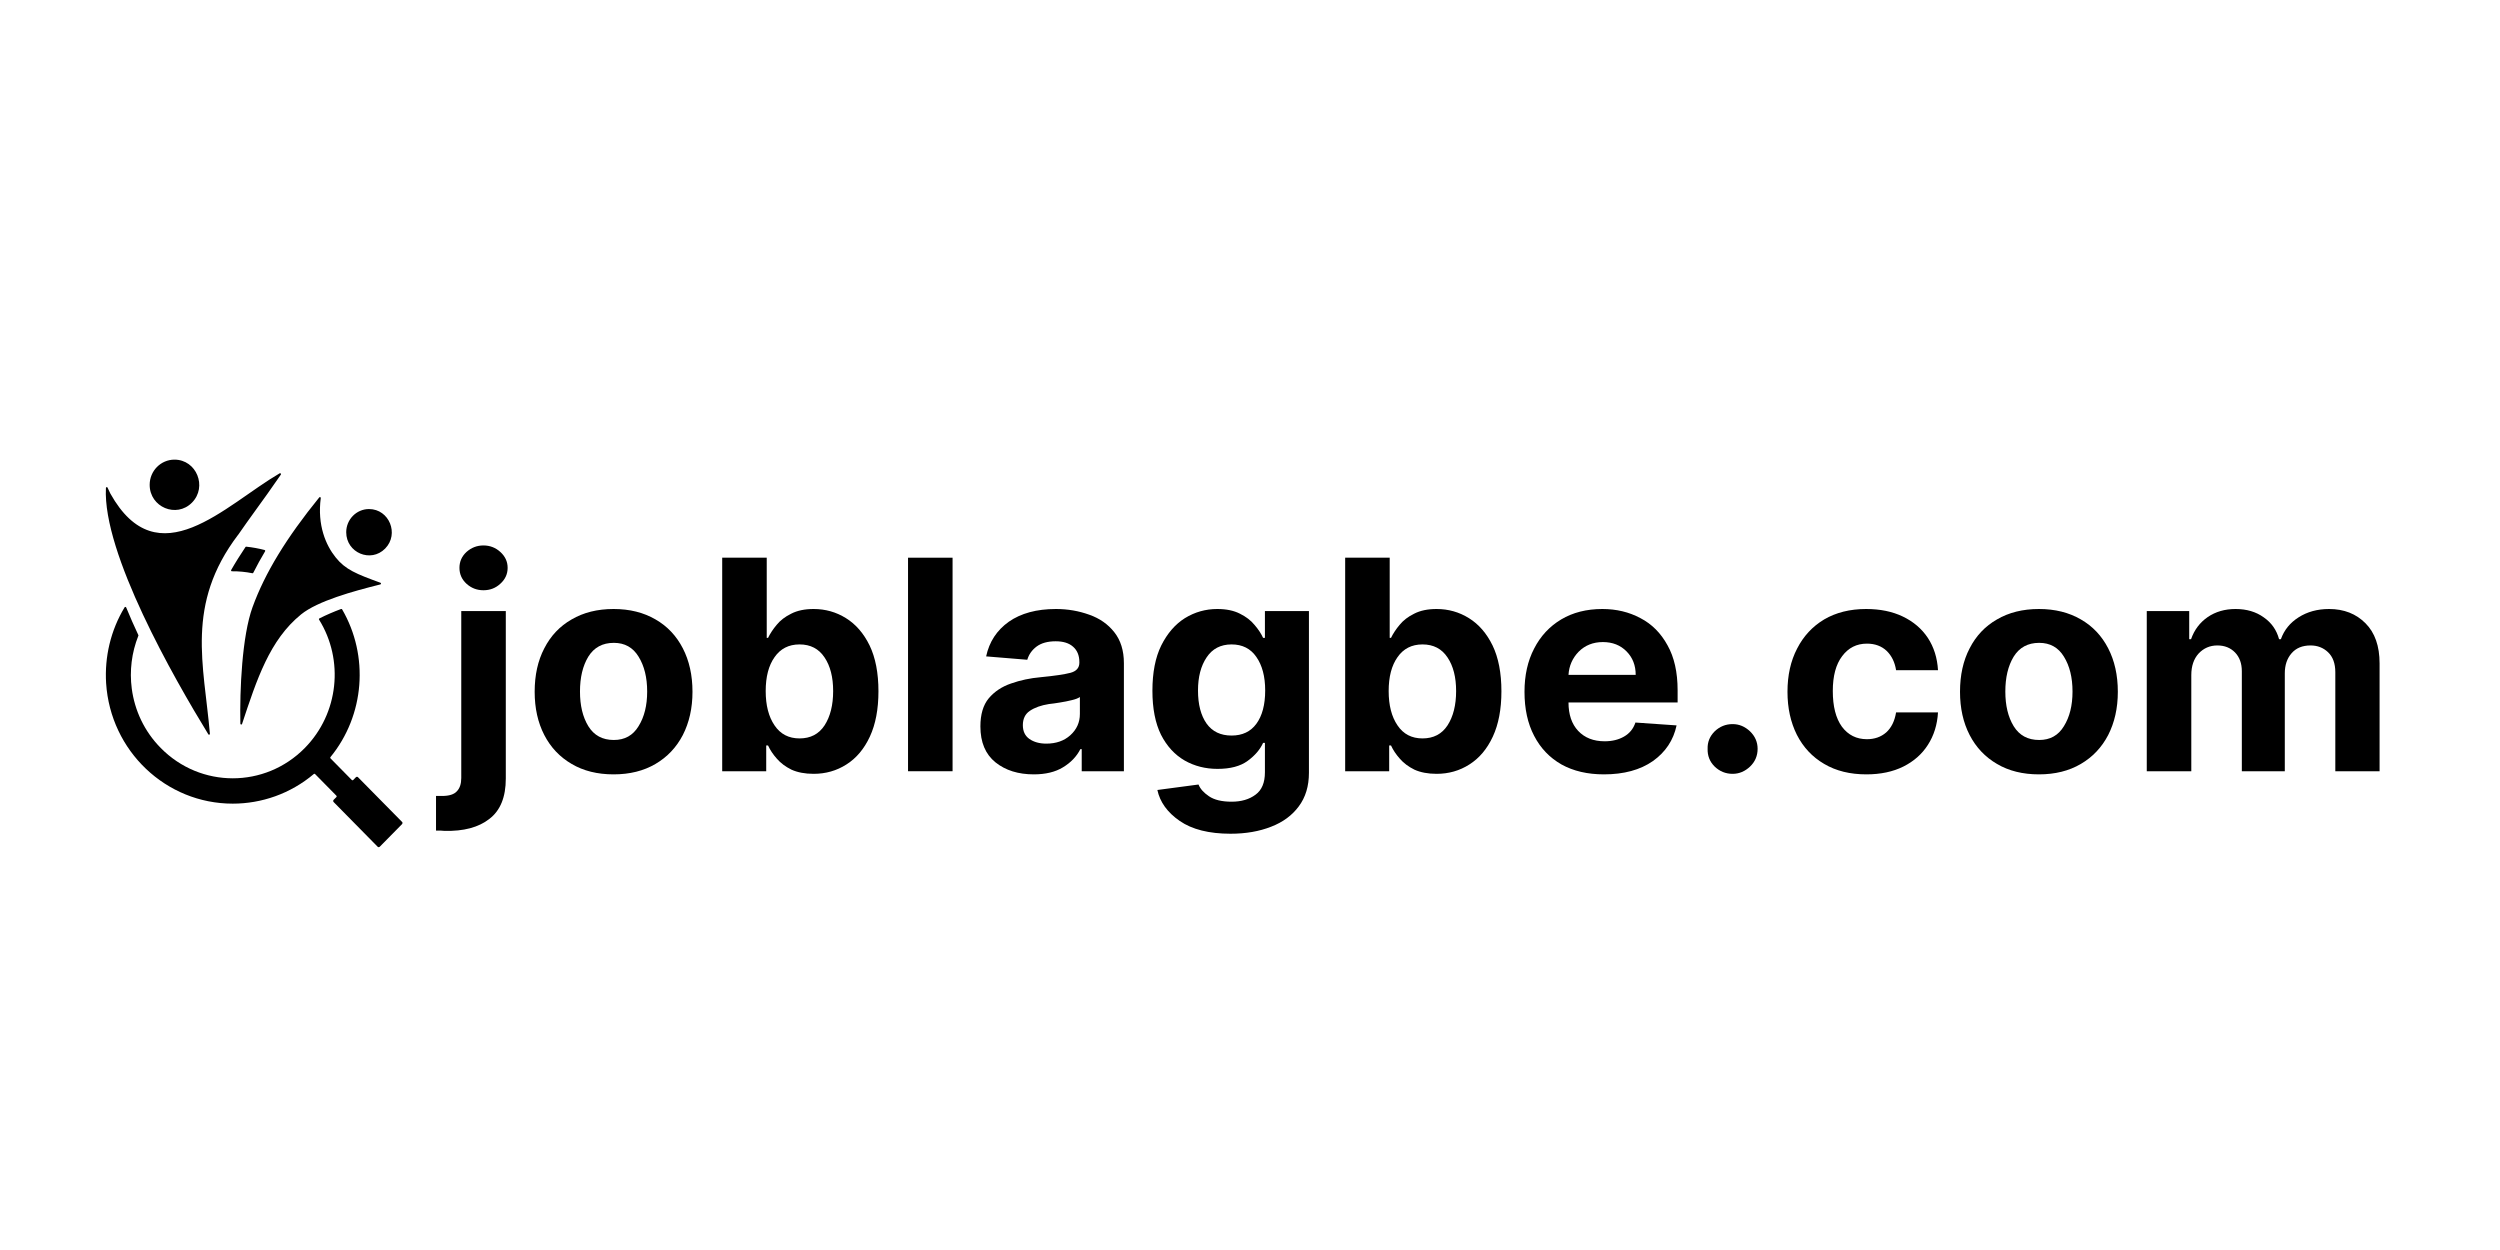 <svg xmlns="http://www.w3.org/2000/svg" xmlns:xlink="http://www.w3.org/1999/xlink" width="200" zoomAndPan="magnify" viewBox="0 0 150 75" height="100" preserveAspectRatio="xMidYMid meet" version="1.0"><defs><g/><clipPath id="f08c2bc43b"><path d="M 6.148 27.582 L 24.148 27.582 L 24.148 50.832 L 6.148 50.832 Z M 6.148 27.582 " clip-rule="nonzero"/></clipPath></defs><g clip-path="url(#f08c2bc43b)"><path fill="#000000" d="M 6.355 29.277 C 6.156 33.199 10.426 40.672 12.5 44.059 C 12.512 44.082 12.535 44.09 12.559 44.082 C 12.582 44.074 12.598 44.051 12.594 44.027 C 12.238 39.879 11.113 36.27 14.285 32.09 C 14.289 32.09 14.289 32.09 14.289 32.09 C 14.625 31.602 14.953 31.145 15.309 30.652 C 15.781 30 16.293 29.293 16.852 28.477 C 16.863 28.453 16.863 28.426 16.844 28.41 C 16.828 28.391 16.805 28.387 16.781 28.398 C 13.508 30.309 9.477 34.723 6.621 29.613 C 6.562 29.496 6.508 29.375 6.453 29.258 C 6.445 29.234 6.422 29.223 6.398 29.227 C 6.375 29.23 6.355 29.254 6.355 29.277 Z M 13.914 34.277 C 13.895 34.277 13.879 34.27 13.871 34.25 C 13.859 34.234 13.859 34.215 13.871 34.199 C 14.133 33.738 14.426 33.277 14.73 32.82 C 14.742 32.805 14.762 32.797 14.781 32.801 C 15.152 32.84 15.512 32.906 15.875 33 C 15.891 33.004 15.902 33.016 15.91 33.031 C 15.914 33.047 15.914 33.062 15.906 33.078 C 15.652 33.5 15.418 33.93 15.199 34.363 C 15.188 34.387 15.168 34.398 15.145 34.395 C 14.738 34.312 14.328 34.273 13.914 34.277 Z M 7.906 41.316 C 8.078 42.621 8.656 43.879 9.645 44.879 C 12.031 47.305 15.902 47.305 18.289 44.879 C 20.324 42.812 20.652 39.605 19.145 37.18 C 19.137 37.164 19.133 37.152 19.137 37.137 C 19.141 37.121 19.152 37.109 19.164 37.105 C 19.578 36.895 20.016 36.707 20.465 36.539 C 20.488 36.531 20.516 36.539 20.527 36.562 C 22.152 39.355 21.883 42.918 19.824 45.43 C 19.809 45.449 19.809 45.48 19.828 45.5 L 21.113 46.805 C 21.133 46.824 21.168 46.824 21.188 46.805 L 21.355 46.633 C 21.391 46.598 21.449 46.598 21.48 46.633 L 24.125 49.316 C 24.141 49.336 24.152 49.355 24.152 49.379 L 24.148 49.379 C 24.148 49.402 24.141 49.426 24.125 49.445 L 22.785 50.805 C 22.766 50.82 22.746 50.828 22.723 50.828 L 22.723 50.832 C 22.699 50.832 22.676 50.824 22.66 50.805 L 20.016 48.121 C 19.984 48.086 19.984 48.027 20.016 47.992 L 20.188 47.82 C 20.207 47.801 20.207 47.766 20.188 47.746 L 18.902 46.441 C 18.883 46.422 18.852 46.418 18.832 46.438 C 17.426 47.625 15.695 48.219 13.965 48.219 C 9.953 48.219 6.629 45.059 6.367 40.992 C 6.27 39.422 6.637 37.824 7.477 36.438 C 7.488 36.422 7.504 36.414 7.527 36.414 C 7.547 36.418 7.562 36.43 7.57 36.445 C 7.801 37.004 8.043 37.559 8.301 38.105 C 8.309 38.117 8.309 38.133 8.301 38.145 C 7.898 39.156 7.766 40.254 7.906 41.316 Z M 20.773 31.934 C 20.773 33.168 22.25 33.789 23.109 32.914 C 23.965 32.043 23.355 30.543 22.141 30.543 C 21.387 30.543 20.773 31.168 20.773 31.934 Z M 19.156 29.844 C 19.172 29.824 19.195 29.82 19.215 29.828 C 19.238 29.84 19.25 29.859 19.246 29.883 C 19.031 31.512 19.551 32.711 20.137 33.441 C 20.723 34.176 21.379 34.438 22.828 34.965 C 22.848 34.973 22.863 34.992 22.859 35.016 C 22.859 35.039 22.844 35.059 22.82 35.066 C 21.184 35.473 19.059 36.059 18.062 36.867 C 16.18 38.398 15.414 40.746 14.523 43.438 C 14.516 43.461 14.492 43.477 14.465 43.473 C 14.441 43.469 14.422 43.445 14.422 43.422 C 14.379 41.398 14.523 38.16 15.152 36.43 C 15.902 34.367 17.188 32.27 19.156 29.844 Z M 8.98 29.09 C 8.98 28.254 9.648 27.578 10.469 27.578 C 11.789 27.578 12.453 29.207 11.52 30.156 C 10.586 31.105 8.98 30.43 8.98 29.09 Z M 8.98 29.09 " fill-opacity="1" fill-rule="evenodd"/></g><g fill="#000000" fill-opacity="1"><g transform="translate(26.614, 46.274)"><g><path d="M 1.062 -9.609 L 3.734 -9.609 L 3.734 0.438 C 3.734 1.551 3.406 2.359 2.75 2.859 C 2.102 3.367 1.203 3.609 0.047 3.578 C -0.023 3.578 -0.098 3.57 -0.172 3.562 C -0.254 3.562 -0.348 3.562 -0.453 3.562 L -0.453 1.484 C -0.379 1.484 -0.316 1.484 -0.266 1.484 C -0.211 1.484 -0.156 1.484 -0.094 1.484 C 0.332 1.484 0.629 1.391 0.797 1.203 C 0.973 1.023 1.062 0.758 1.062 0.406 Z M 2.391 -10.859 C 2.004 -10.859 1.664 -10.988 1.375 -11.25 C 1.094 -11.508 0.953 -11.828 0.953 -12.203 C 0.953 -12.578 1.094 -12.895 1.375 -13.156 C 1.664 -13.414 2.004 -13.547 2.391 -13.547 C 2.785 -13.547 3.125 -13.414 3.406 -13.156 C 3.695 -12.895 3.844 -12.578 3.844 -12.203 C 3.844 -11.828 3.695 -11.508 3.406 -11.25 C 3.125 -10.988 2.785 -10.859 2.391 -10.859 Z M 2.391 -10.859 "/></g></g></g><g fill="#000000" fill-opacity="1"><g transform="translate(31.408, 46.274)"><g><path d="M 5.406 0.188 C 4.438 0.188 3.598 -0.02 2.891 -0.438 C 2.18 -0.852 1.633 -1.43 1.25 -2.172 C 0.863 -2.922 0.672 -3.785 0.672 -4.766 C 0.672 -5.766 0.863 -6.633 1.25 -7.375 C 1.633 -8.125 2.18 -8.703 2.891 -9.109 C 3.598 -9.523 4.438 -9.734 5.406 -9.734 C 6.375 -9.734 7.211 -9.523 7.922 -9.109 C 8.629 -8.703 9.176 -8.125 9.562 -7.375 C 9.945 -6.633 10.141 -5.766 10.141 -4.766 C 10.141 -3.785 9.945 -2.922 9.562 -2.172 C 9.176 -1.43 8.629 -0.852 7.922 -0.438 C 7.211 -0.02 6.375 0.188 5.406 0.188 Z M 5.422 -1.875 C 6.078 -1.875 6.57 -2.148 6.906 -2.703 C 7.25 -3.254 7.422 -3.945 7.422 -4.781 C 7.422 -5.625 7.25 -6.32 6.906 -6.875 C 6.57 -7.426 6.078 -7.703 5.422 -7.703 C 4.742 -7.703 4.234 -7.426 3.891 -6.875 C 3.555 -6.32 3.391 -5.625 3.391 -4.781 C 3.391 -3.945 3.555 -3.254 3.891 -2.703 C 4.234 -2.148 4.742 -1.875 5.422 -1.875 Z M 5.422 -1.875 "/></g></g></g><g fill="#000000" fill-opacity="1"><g transform="translate(42.223, 46.274)"><g><path d="M 1.109 0 L 1.109 -12.812 L 3.781 -12.812 L 3.781 -8 L 3.859 -8 C 3.984 -8.258 4.156 -8.52 4.375 -8.781 C 4.594 -9.051 4.883 -9.273 5.25 -9.453 C 5.613 -9.641 6.062 -9.734 6.594 -9.734 C 7.301 -9.734 7.945 -9.551 8.531 -9.188 C 9.125 -8.82 9.598 -8.273 9.953 -7.547 C 10.305 -6.816 10.484 -5.898 10.484 -4.797 C 10.484 -3.723 10.312 -2.816 9.969 -2.078 C 9.625 -1.336 9.156 -0.781 8.562 -0.406 C 7.977 -0.031 7.32 0.156 6.594 0.156 C 6.07 0.156 5.629 0.07 5.266 -0.094 C 4.91 -0.27 4.617 -0.488 4.391 -0.75 C 4.16 -1.008 3.984 -1.273 3.859 -1.547 L 3.75 -1.547 L 3.75 0 Z M 3.719 -4.812 C 3.719 -3.957 3.895 -3.27 4.25 -2.75 C 4.602 -2.227 5.102 -1.969 5.75 -1.969 C 6.406 -1.969 6.906 -2.227 7.25 -2.75 C 7.594 -3.281 7.766 -3.969 7.766 -4.812 C 7.766 -5.645 7.594 -6.316 7.25 -6.828 C 6.906 -7.348 6.406 -7.609 5.75 -7.609 C 5.102 -7.609 4.602 -7.352 4.25 -6.844 C 3.895 -6.344 3.719 -5.664 3.719 -4.812 Z M 3.719 -4.812 "/></g></g></g><g fill="#000000" fill-opacity="1"><g transform="translate(53.42, 46.274)"><g><path d="M 3.734 -12.812 L 3.734 0 L 1.062 0 L 1.062 -12.812 Z M 3.734 -12.812 "/></g></g></g><g fill="#000000" fill-opacity="1"><g transform="translate(58.215, 46.274)"><g><path d="M 3.812 0.188 C 2.883 0.188 2.117 -0.051 1.516 -0.531 C 0.91 -1.02 0.609 -1.738 0.609 -2.688 C 0.609 -3.406 0.773 -3.969 1.109 -4.375 C 1.453 -4.781 1.898 -5.078 2.453 -5.266 C 3.004 -5.461 3.594 -5.586 4.219 -5.641 C 5.062 -5.723 5.66 -5.812 6.016 -5.906 C 6.367 -6 6.547 -6.203 6.547 -6.516 L 6.547 -6.547 C 6.547 -6.941 6.422 -7.25 6.172 -7.469 C 5.93 -7.688 5.582 -7.797 5.125 -7.797 C 4.645 -7.797 4.266 -7.691 3.984 -7.484 C 3.703 -7.273 3.516 -7.008 3.422 -6.688 L 0.953 -6.891 C 1.141 -7.766 1.594 -8.457 2.312 -8.969 C 3.039 -9.477 3.984 -9.734 5.141 -9.734 C 5.848 -9.734 6.516 -9.617 7.141 -9.391 C 7.766 -9.172 8.266 -8.82 8.641 -8.344 C 9.023 -7.863 9.219 -7.242 9.219 -6.484 L 9.219 0 L 6.688 0 L 6.688 -1.328 L 6.609 -1.328 C 6.379 -0.879 6.031 -0.516 5.562 -0.234 C 5.102 0.047 4.52 0.188 3.812 0.188 Z M 4.562 -1.656 C 5.145 -1.656 5.625 -1.82 6 -2.156 C 6.383 -2.5 6.578 -2.926 6.578 -3.438 L 6.578 -4.453 C 6.473 -4.379 6.312 -4.316 6.094 -4.266 C 5.875 -4.211 5.641 -4.164 5.391 -4.125 C 5.141 -4.082 4.914 -4.051 4.719 -4.031 C 4.25 -3.957 3.867 -3.82 3.578 -3.625 C 3.297 -3.438 3.156 -3.148 3.156 -2.766 C 3.156 -2.398 3.285 -2.125 3.547 -1.938 C 3.816 -1.75 4.156 -1.656 4.562 -1.656 Z M 4.562 -1.656 "/></g></g></g><g fill="#000000" fill-opacity="1"><g transform="translate(68.442, 46.274)"><g><path d="M 5.391 3.75 C 4.098 3.75 3.082 3.492 2.344 2.984 C 1.602 2.473 1.156 1.852 1 1.125 L 3.469 0.797 C 3.57 1.055 3.781 1.289 4.094 1.5 C 4.414 1.719 4.867 1.828 5.453 1.828 C 6.035 1.828 6.516 1.688 6.891 1.406 C 7.266 1.133 7.453 0.688 7.453 0.062 L 7.453 -1.703 L 7.344 -1.703 C 7.164 -1.305 6.859 -0.945 6.422 -0.625 C 5.984 -0.301 5.379 -0.141 4.609 -0.141 C 3.891 -0.141 3.234 -0.305 2.641 -0.641 C 2.047 -0.984 1.57 -1.5 1.219 -2.188 C 0.875 -2.883 0.703 -3.766 0.703 -4.828 C 0.703 -5.922 0.879 -6.828 1.234 -7.547 C 1.598 -8.273 2.07 -8.82 2.656 -9.188 C 3.25 -9.551 3.895 -9.734 4.594 -9.734 C 5.133 -9.734 5.586 -9.641 5.953 -9.453 C 6.316 -9.273 6.609 -9.051 6.828 -8.781 C 7.055 -8.52 7.227 -8.258 7.344 -8 L 7.453 -8 L 7.453 -9.609 L 10.094 -9.609 L 10.094 0.094 C 10.094 0.895 9.891 1.566 9.484 2.109 C 9.086 2.648 8.535 3.055 7.828 3.328 C 7.117 3.609 6.305 3.75 5.391 3.75 Z M 5.453 -2.141 C 6.098 -2.141 6.594 -2.375 6.938 -2.844 C 7.289 -3.32 7.469 -3.988 7.469 -4.844 C 7.469 -5.688 7.289 -6.359 6.938 -6.859 C 6.594 -7.359 6.098 -7.609 5.453 -7.609 C 4.797 -7.609 4.297 -7.348 3.953 -6.828 C 3.609 -6.316 3.438 -5.656 3.438 -4.844 C 3.438 -4.008 3.609 -3.348 3.953 -2.859 C 4.297 -2.379 4.797 -2.141 5.453 -2.141 Z M 5.453 -2.141 "/></g></g></g><g fill="#000000" fill-opacity="1"><g transform="translate(79.601, 46.274)"><g><path d="M 1.109 0 L 1.109 -12.812 L 3.781 -12.812 L 3.781 -8 L 3.859 -8 C 3.984 -8.258 4.156 -8.52 4.375 -8.781 C 4.594 -9.051 4.883 -9.273 5.25 -9.453 C 5.613 -9.641 6.062 -9.734 6.594 -9.734 C 7.301 -9.734 7.945 -9.551 8.531 -9.188 C 9.125 -8.82 9.598 -8.273 9.953 -7.547 C 10.305 -6.816 10.484 -5.898 10.484 -4.797 C 10.484 -3.723 10.312 -2.816 9.969 -2.078 C 9.625 -1.336 9.156 -0.781 8.562 -0.406 C 7.977 -0.031 7.32 0.156 6.594 0.156 C 6.07 0.156 5.629 0.07 5.266 -0.094 C 4.91 -0.27 4.617 -0.488 4.391 -0.75 C 4.16 -1.008 3.984 -1.273 3.859 -1.547 L 3.75 -1.547 L 3.75 0 Z M 3.719 -4.812 C 3.719 -3.957 3.895 -3.27 4.25 -2.75 C 4.602 -2.227 5.102 -1.969 5.75 -1.969 C 6.406 -1.969 6.906 -2.227 7.25 -2.75 C 7.594 -3.281 7.766 -3.969 7.766 -4.812 C 7.766 -5.645 7.594 -6.316 7.25 -6.828 C 6.906 -7.348 6.406 -7.609 5.75 -7.609 C 5.102 -7.609 4.602 -7.352 4.25 -6.844 C 3.895 -6.344 3.719 -5.664 3.719 -4.812 Z M 3.719 -4.812 "/></g></g></g><g fill="#000000" fill-opacity="1"><g transform="translate(90.798, 46.274)"><g><path d="M 5.438 0.188 C 4.457 0.188 3.609 -0.008 2.891 -0.406 C 2.18 -0.812 1.633 -1.383 1.25 -2.125 C 0.863 -2.863 0.672 -3.742 0.672 -4.766 C 0.672 -5.754 0.863 -6.617 1.25 -7.359 C 1.633 -8.109 2.176 -8.691 2.875 -9.109 C 3.57 -9.523 4.395 -9.734 5.344 -9.734 C 6.188 -9.734 6.945 -9.551 7.625 -9.188 C 8.312 -8.832 8.852 -8.289 9.25 -7.562 C 9.656 -6.844 9.859 -5.941 9.859 -4.859 L 9.859 -4.125 L 3.312 -4.125 C 3.312 -3.406 3.504 -2.836 3.891 -2.422 C 4.285 -2.004 4.816 -1.797 5.484 -1.797 C 5.93 -1.797 6.316 -1.891 6.641 -2.078 C 6.973 -2.266 7.203 -2.547 7.328 -2.922 L 9.797 -2.75 C 9.609 -1.863 9.133 -1.148 8.375 -0.609 C 7.613 -0.078 6.633 0.188 5.438 0.188 Z M 3.312 -5.781 L 7.344 -5.781 C 7.344 -6.352 7.16 -6.82 6.797 -7.188 C 6.43 -7.562 5.957 -7.75 5.375 -7.75 C 4.789 -7.75 4.305 -7.555 3.922 -7.172 C 3.547 -6.785 3.344 -6.32 3.312 -5.781 Z M 3.312 -5.781 "/></g></g></g><g fill="#000000" fill-opacity="1"><g transform="translate(101.332, 46.274)"><g><path d="M 2.625 0.156 C 2.207 0.156 1.848 0.008 1.547 -0.281 C 1.254 -0.57 1.113 -0.926 1.125 -1.344 C 1.113 -1.75 1.254 -2.098 1.547 -2.391 C 1.848 -2.68 2.207 -2.828 2.625 -2.828 C 3.02 -2.828 3.367 -2.68 3.672 -2.391 C 3.973 -2.098 4.125 -1.75 4.125 -1.344 C 4.125 -0.926 3.973 -0.57 3.672 -0.281 C 3.367 0.008 3.02 0.156 2.625 0.156 Z M 2.625 0.156 "/></g></g></g><g fill="#000000" fill-opacity="1"><g transform="translate(106.577, 46.274)"><g><path d="M 5.406 0.188 C 4.426 0.188 3.582 -0.02 2.875 -0.438 C 2.164 -0.852 1.617 -1.438 1.234 -2.188 C 0.859 -2.938 0.672 -3.797 0.672 -4.766 C 0.672 -5.754 0.863 -6.617 1.25 -7.359 C 1.633 -8.109 2.176 -8.691 2.875 -9.109 C 3.582 -9.523 4.422 -9.734 5.391 -9.734 C 6.234 -9.734 6.969 -9.582 7.594 -9.281 C 8.227 -8.977 8.727 -8.551 9.094 -8 C 9.457 -7.445 9.66 -6.801 9.703 -6.062 L 7.188 -6.062 C 7.113 -6.539 6.926 -6.926 6.625 -7.219 C 6.32 -7.508 5.926 -7.656 5.438 -7.656 C 4.82 -7.656 4.328 -7.406 3.953 -6.906 C 3.578 -6.414 3.391 -5.719 3.391 -4.812 C 3.391 -3.895 3.57 -3.18 3.938 -2.672 C 4.312 -2.172 4.812 -1.922 5.438 -1.922 C 5.895 -1.922 6.281 -2.055 6.594 -2.328 C 6.906 -2.609 7.102 -3.008 7.188 -3.531 L 9.703 -3.531 C 9.66 -2.789 9.457 -2.141 9.094 -1.578 C 8.738 -1.023 8.25 -0.594 7.625 -0.281 C 7 0.031 6.258 0.188 5.406 0.188 Z M 5.406 0.188 "/></g></g></g><g fill="#000000" fill-opacity="1"><g transform="translate(116.929, 46.274)"><g><path d="M 5.406 0.188 C 4.438 0.188 3.598 -0.02 2.891 -0.438 C 2.18 -0.852 1.633 -1.43 1.25 -2.172 C 0.863 -2.922 0.672 -3.785 0.672 -4.766 C 0.672 -5.766 0.863 -6.633 1.25 -7.375 C 1.633 -8.125 2.18 -8.703 2.891 -9.109 C 3.598 -9.523 4.438 -9.734 5.406 -9.734 C 6.375 -9.734 7.211 -9.523 7.922 -9.109 C 8.629 -8.703 9.176 -8.125 9.562 -7.375 C 9.945 -6.633 10.141 -5.766 10.141 -4.766 C 10.141 -3.785 9.945 -2.922 9.562 -2.172 C 9.176 -1.43 8.629 -0.852 7.922 -0.438 C 7.211 -0.02 6.375 0.188 5.406 0.188 Z M 5.422 -1.875 C 6.078 -1.875 6.57 -2.148 6.906 -2.703 C 7.25 -3.254 7.422 -3.945 7.422 -4.781 C 7.422 -5.625 7.25 -6.32 6.906 -6.875 C 6.57 -7.426 6.078 -7.703 5.422 -7.703 C 4.742 -7.703 4.234 -7.426 3.891 -6.875 C 3.555 -6.32 3.391 -5.625 3.391 -4.781 C 3.391 -3.945 3.555 -3.254 3.891 -2.703 C 4.234 -2.148 4.742 -1.875 5.422 -1.875 Z M 5.422 -1.875 "/></g></g></g><g fill="#000000" fill-opacity="1"><g transform="translate(127.744, 46.274)"><g><path d="M 1.062 0 L 1.062 -9.609 L 3.609 -9.609 L 3.609 -7.922 L 3.719 -7.922 C 3.914 -8.484 4.25 -8.926 4.719 -9.25 C 5.188 -9.57 5.742 -9.734 6.391 -9.734 C 7.055 -9.734 7.617 -9.566 8.078 -9.234 C 8.547 -8.91 8.852 -8.473 9 -7.922 L 9.109 -7.922 C 9.305 -8.473 9.66 -8.91 10.172 -9.234 C 10.691 -9.566 11.301 -9.734 12 -9.734 C 12.895 -9.734 13.625 -9.445 14.188 -8.875 C 14.75 -8.312 15.031 -7.508 15.031 -6.469 L 15.031 0 L 12.375 0 L 12.375 -5.938 C 12.375 -6.469 12.227 -6.867 11.938 -7.141 C 11.656 -7.41 11.305 -7.547 10.891 -7.547 C 10.398 -7.547 10.02 -7.391 9.75 -7.078 C 9.477 -6.766 9.344 -6.363 9.344 -5.875 L 9.344 0 L 6.766 0 L 6.766 -6 C 6.766 -6.469 6.629 -6.844 6.359 -7.125 C 6.086 -7.406 5.734 -7.547 5.297 -7.547 C 4.848 -7.547 4.473 -7.383 4.172 -7.062 C 3.879 -6.738 3.734 -6.305 3.734 -5.766 L 3.734 0 Z M 1.062 0 "/></g></g></g></svg>